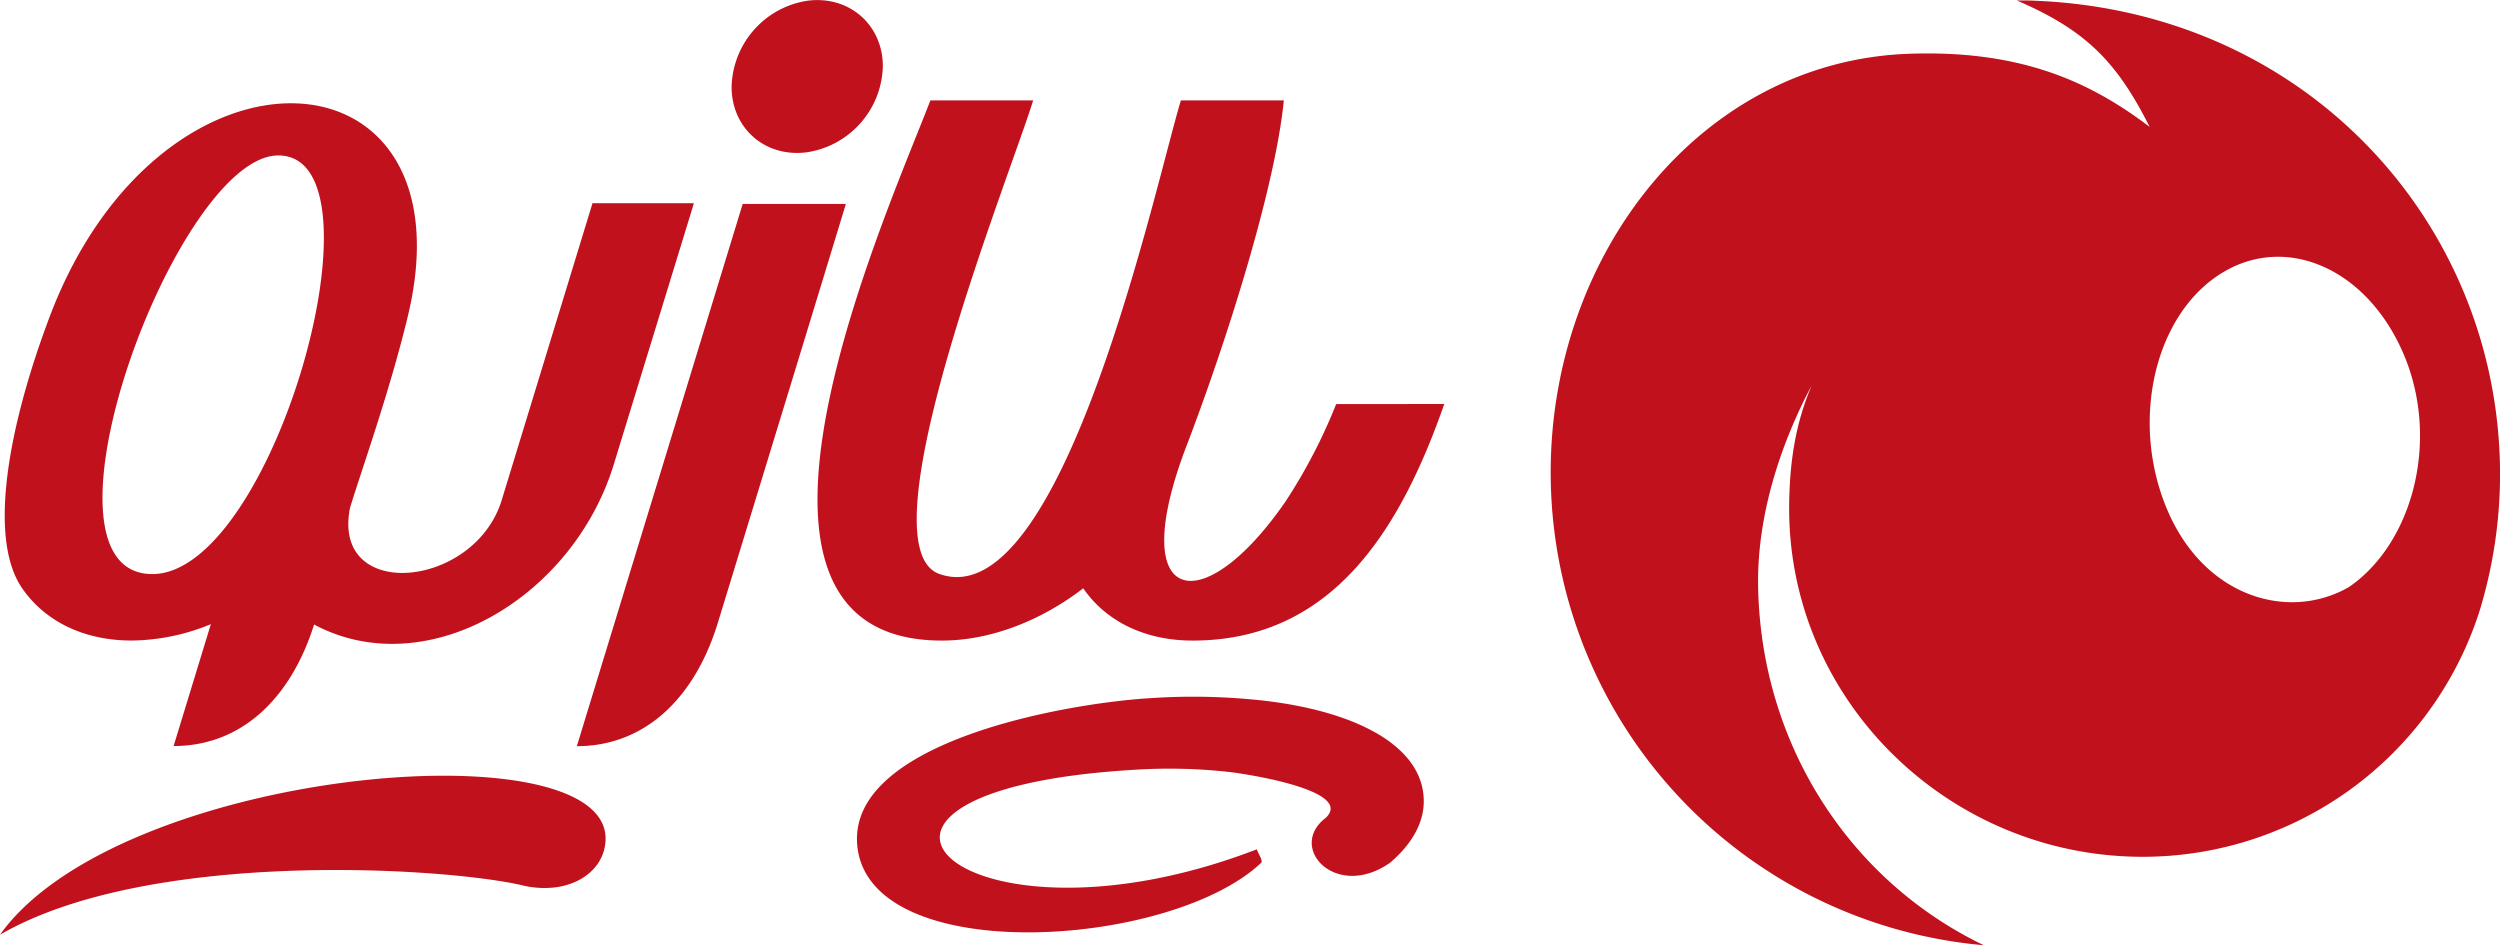<svg id="Layer_1" data-name="Layer 1" xmlns="http://www.w3.org/2000/svg" viewBox="0 0 523.2 197.77">
    <defs>
        <style>.cls-logo1,.cls-logo2<!-- -->{<!-- -->fill:#c1111d!important<!-- -->}<!-- -->.cls-logo1<!-- -->{<!-- -->
            fill-rule:evenodd<!-- -->}
        </style>
    </defs>
    <path class="cls-logo1"
          d="M126.36 178.1c-1.1 3.87-4.85 6.93-10.19 7.61a19.63 19.63 0 0 1-7.28-.53C92 181.44 30.89 177.72 0 195.62c25.64-35.92 133.94-44.32 126.36-17.52zM168.93.16c8.74-1.17 15.83 5 15.83 13.7a18.68 18.68 0 0 1-15.83 18c-8.74 1.18-15.82-4.95-15.82-13.69A18.69 18.69 0 0 1 168.93.16zM241 146.09a133.35 133.35 0 0 1 23.47.54c8.66 1 16.11 3 21.66 5.77 7.07 3.51 11.32 8.33 11.79 14.17a12.78 12.78 0 0 1-.11 3.09c-.62 3.88-3 7.54-6.84 10.85-11.3 8-21.72-3.1-13.51-9.36 6-5.72-16.51-9.16-20.12-9.58a113.52 113.52 0 0 0-19.94-.47c-74 4.38-36 40.39 25.64 16.64.08.62 1.38 2.36.89 2.83-19 18-82.45 22.09-84.54-3.83-1.7-21.42 43.23-29.56 61.61-30.65zM399.38 11.26c-43.53 1.61-74.85 42-74.85 87.56a99.35 99.35 0 0 0 90.65 99c-28-13.44-46.68-42-47.24-75.11-.26-15.23 5-30.4 11.19-42-3.07 7.25-4.55 14.86-4.69 24.6-.6 40.86 33.13 74 74 74A74 74 0 0 0 518.88 128a98 98 0 0 0 4.33-29.1C523 46.9 482.58 1.63 424.29.1h-2.21c14.25 6.13 20.86 12.65 27.8 26.46-12.74-9.67-27.29-16.14-50.5-15.3zm64.54 46.57c13.54-9.29 30.94-2.23 38.89 15.77s2.33 39.92-11.17 49.22c-12.36 7.19-29.88 2.43-37.83-15.57s-3.42-40.13 10.11-49.42z"></path>
    <path class="cls-logo2"
          d="M144.77 44c.16-.49.3-1 .43-1.48H124l-19 62.14c-5.68 18.59-35.73 21.4-31.74 1.6 2.51-8.21 8.2-24.06 12-39.71 14.18-57.65-51.46-62-74.82-.39-8.41 22.22-13.2 46.3-5.77 57 4.67 6.72 12.66 10.89 22.87 10.89a44.2 44.2 0 0 0 16.59-3.43l-7.8 25.51c14 0 24.46-9.73 29.4-25.43 23.5 12.54 54.27-5.55 62.78-33.7zm-112.9 76.14c-27.24 0 5.14-87.61 26.37-87.61 23.62 0-1 87.61-26.37 87.61zM155.43 42.68l-34.71 113.48c14.11 0 24.65-9.9 29.52-25.85l17.65-57.69c.33-1.08 8.82-28.87 9.13-29.94zM279.63 84.57A113.23 113.23 0 0 1 269 105c-17.17 24.91-33.68 22.29-20.69-11.67 8.36-21.85 18.55-53.9 20.37-72.32h-21.54c-5.24 17.14-24.74 108.36-50.57 99.1-16.41-5.88 14.88-83.51 19.65-99.1h-21.51c-9.19 24-49.57 113.05 2.4 113.05 10.21 0 20.75-4.17 29.53-10.89l.09-.07v.07c4.66 6.72 12.66 10.89 22.87 10.89 29.54 0 43.62-23.71 52.66-49.51z"></path>
</svg>